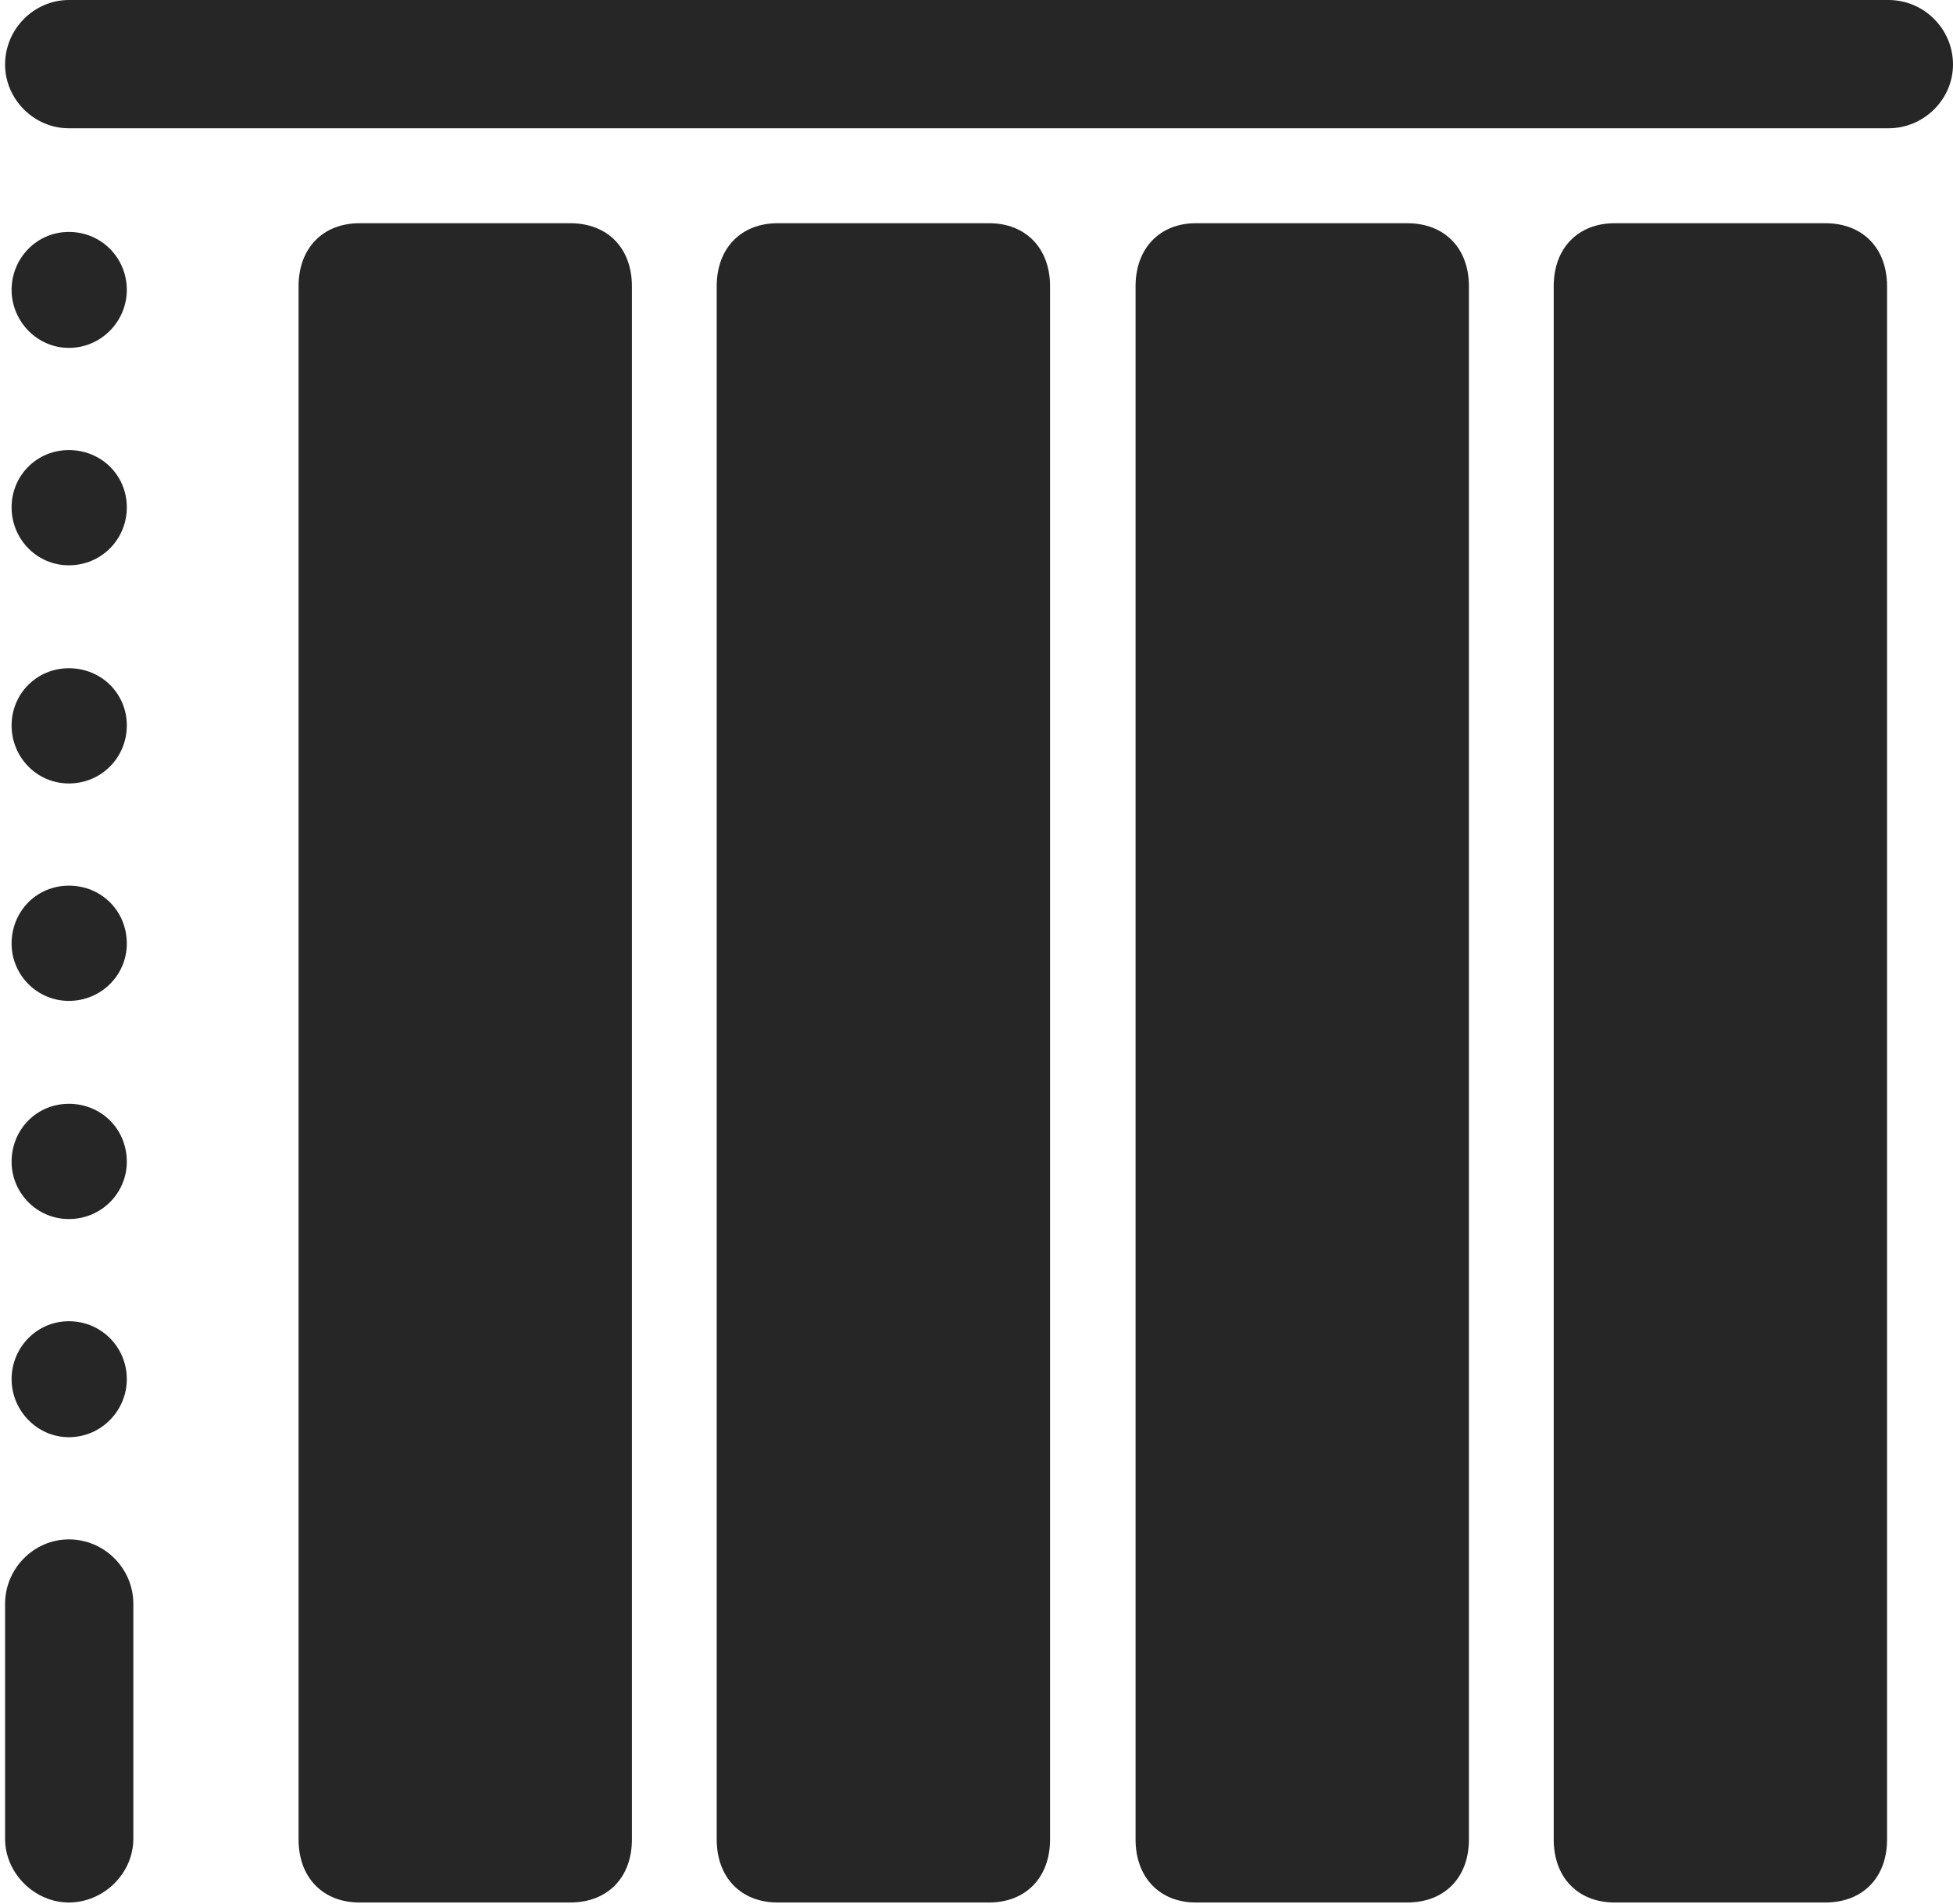 <?xml version="1.0" encoding="UTF-8"?>
<!--Generator: Apple Native CoreSVG 326-->
<!DOCTYPE svg
PUBLIC "-//W3C//DTD SVG 1.1//EN"
       "http://www.w3.org/Graphics/SVG/1.1/DTD/svg11.dtd">
<svg version="1.1" xmlns="http://www.w3.org/2000/svg" xmlns:xlink="http://www.w3.org/1999/xlink" viewBox="0 0 673.75 656.75">
 <g>
  <rect height="656.75" opacity="0" width="673.75" x="0" y="0"/>
  <path d="M124 656.25L196.75 656.25C209.5 656.25 218 647.75 218 634.5L218 98.75C218 85.5 209.5 77 196.75 77L124 77C111.5 77 103 85.5 103 98.75L103 634.5C103 647.75 111.5 656.25 124 656.25ZM268.25 656.25L341.25 656.25C353.75 656.25 362.25 647.75 362.25 634.5L362.25 98.75C362.25 85.5 353.75 77 341.25 77L268.25 77C255.75 77 247.25 85.5 247.25 98.75L247.25 634.5C247.25 647.75 255.75 656.25 268.25 656.25ZM412.5 656.25L485.5 656.25C498.25 656.25 506.75 647.75 506.75 634.5L506.75 98.75C506.75 85.5 498.25 77 485.5 77L412.5 77C400.25 77 391.75 85.5 391.75 98.75L391.75 634.5C391.75 647.75 400.25 656.25 412.5 656.25ZM557 656.25L629.75 656.25C642.5 656.25 651 647.75 651 634.5L651 98.75C651 85.5 642.5 77 629.75 77L557 77C544.5 77 536 85.5 536 98.75L536 634.5C536 647.75 544.5 656.25 557 656.25Z" fill="black" fill-opacity="0.85"/>
  <path d="M1.75 22.25C1.75 34.25 11.75 44.25 23.75 44.25L651.5 44.25C663.75 44.25 673.75 34.25 673.75 22.25C673.75 10 663.75 0 651.5 0L23.75 0C11.75 0 1.75 10 1.75 22.25ZM23.75 120C35 120 43.75 110.75 43.75 100C43.75 89 35 80 23.75 80C12.75 80 4 89 4 100C4 110.75 12.75 120 23.75 120ZM23.75 195C35 195 43.75 186 43.75 175C43.75 164 35 155.25 23.75 155.25C12.75 155.25 4 164 4 175C4 186 12.75 195 23.75 195ZM23.75 270.25C35 270.25 43.75 261.25 43.75 250.25C43.75 239.25 35 230.5 23.75 230.5C12.75 230.5 4 239.25 4 250.25C4 261.25 12.75 270.25 23.75 270.25ZM23.75 345.25C35 345.25 43.75 336.25 43.75 325.5C43.75 314.25 35 305.5 23.75 305.5C12.75 305.5 4 314.25 4 325.5C4 336.25 12.75 345.25 23.75 345.25ZM23.75 420.5C35 420.5 43.75 411.5 43.75 400.75C43.75 389.5 35 380.75 23.75 380.75C12.75 380.75 4 389.5 4 400.75C4 411.5 12.75 420.5 23.75 420.5ZM23.75 495.75C35 495.75 43.75 486.5 43.75 475.75C43.75 464.75 35 455.75 23.75 455.75C12.75 455.75 4 464.75 4 475.75C4 486.5 12.75 495.75 23.75 495.75ZM23.75 656.25C35.75 656.25 46 646.25 46 634.25L46 553.25C46 541 36 531 23.75 531C11.75 531 1.75 541 1.75 553.25L1.75 634.25C1.75 646.25 12 656.25 23.75 656.25Z" fill="black" fill-opacity="0.85"/>
 </g>
</svg>
